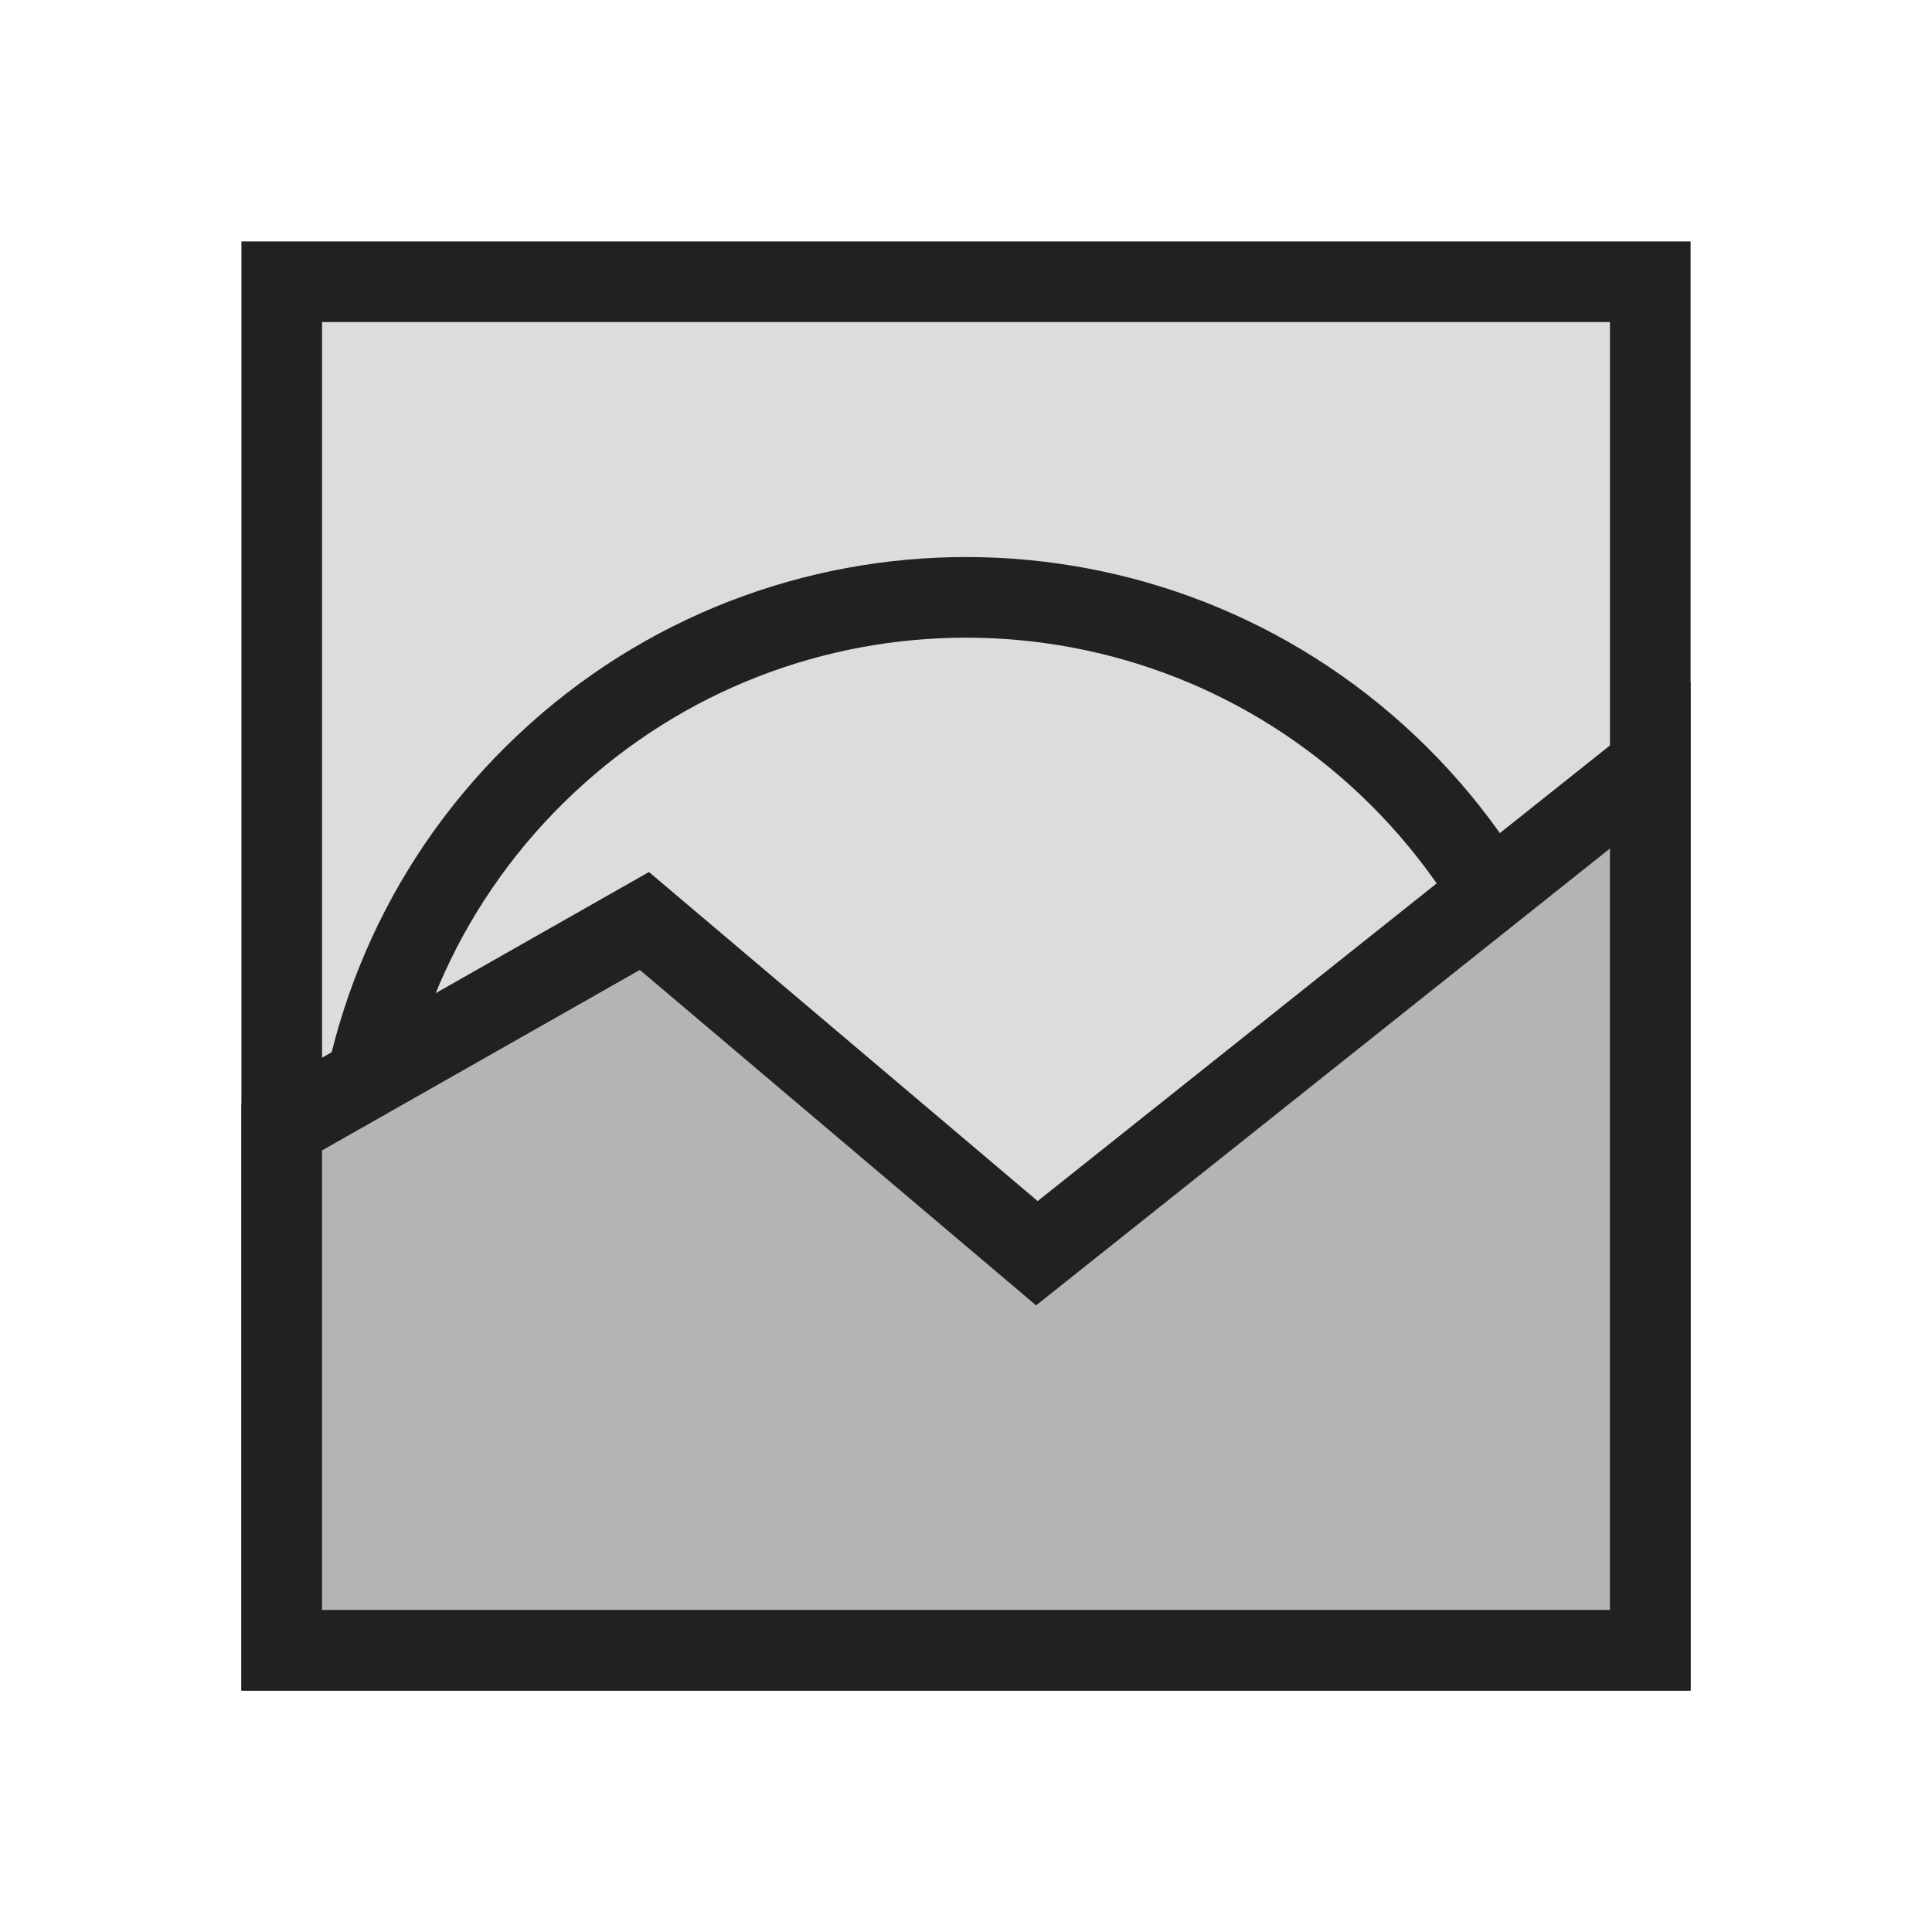 <?xml version="1.0" encoding="UTF-8" standalone="no"?>
<!-- Created with Inkscape (http://www.inkscape.org/) -->

<svg
   width="24"
   height="24"
   viewBox="0 0 6.35 6.35"
   version="1.1"
   id="svg5"
   inkscape:version="1.2.1 (9c6d41e410, 2022-07-14)"
   sodipodi:docname="ico_tile.svg"
   xmlns:inkscape="http://www.inkscape.org/namespaces/inkscape"
   xmlns:sodipodi="http://sodipodi.sourceforge.net/DTD/sodipodi-0.dtd"
   xmlns="http://www.w3.org/2000/svg"
   xmlns:svg="http://www.w3.org/2000/svg">
  <sodipodi:namedview
     id="namedview7"
     pagecolor="#505050"
     bordercolor="#eeeeee"
     borderopacity="1"
     inkscape:showpageshadow="0"
     inkscape:pageopacity="0"
     inkscape:pagecheckerboard="0"
     inkscape:deskcolor="#505050"
     inkscape:document-units="mm"
     showgrid="false"
     inkscape:zoom="4"
     inkscape:cx="-87"
     inkscape:cy="60.5"
     inkscape:window-width="1920"
     inkscape:window-height="1009"
     inkscape:window-x="-8"
     inkscape:window-y="-8"
     inkscape:window-maximized="1"
     inkscape:current-layer="layer1"
     showguides="false" />
  <defs
     id="defs2" />
  <g
     inkscape:label="Layer 1"
     inkscape:groupmode="layer"
     id="layer1">
    <path
       id="rect341"
       style="fill:#dcdcdc;stroke:#212121;stroke-width:0.265;stroke-linecap:square;stroke-miterlimit:2.9;stroke-dasharray:none;paint-order:markers fill stroke;fill-opacity:1"
       d="M 0.926,0.926 H 5.424 V 5.424 H 0.926 Z"
       sodipodi:nodetypes="ccccc" />
    <path
       id="path1243"
       style="fill:none;stroke:#212121;stroke-width:0.265;stroke-linecap:square;stroke-miterlimit:2.9;paint-order:markers fill stroke"
       d="M 4.717,5.274 C 5.405,4.457 5.337,3.25 4.562,2.516 3.786,1.781 2.572,1.779 1.794,2.511 1.015,3.243 0.943,4.455 1.629,5.274 Z"
       sodipodi:nodetypes="csscc" />
    <path
       style="fill:#b4b4b4;stroke:#212121;stroke-width:0.265;stroke-linecap:square;stroke-miterlimit:2.9;paint-order:markers fill stroke;fill-opacity:1"
       d="M 5.424,2.514 3.408,4.119 2.118,3.027 0.926,3.704 V 5.424 H 5.424 Z"
       id="path581"
       sodipodi:nodetypes="ccccccc" />
  </g>
</svg>
